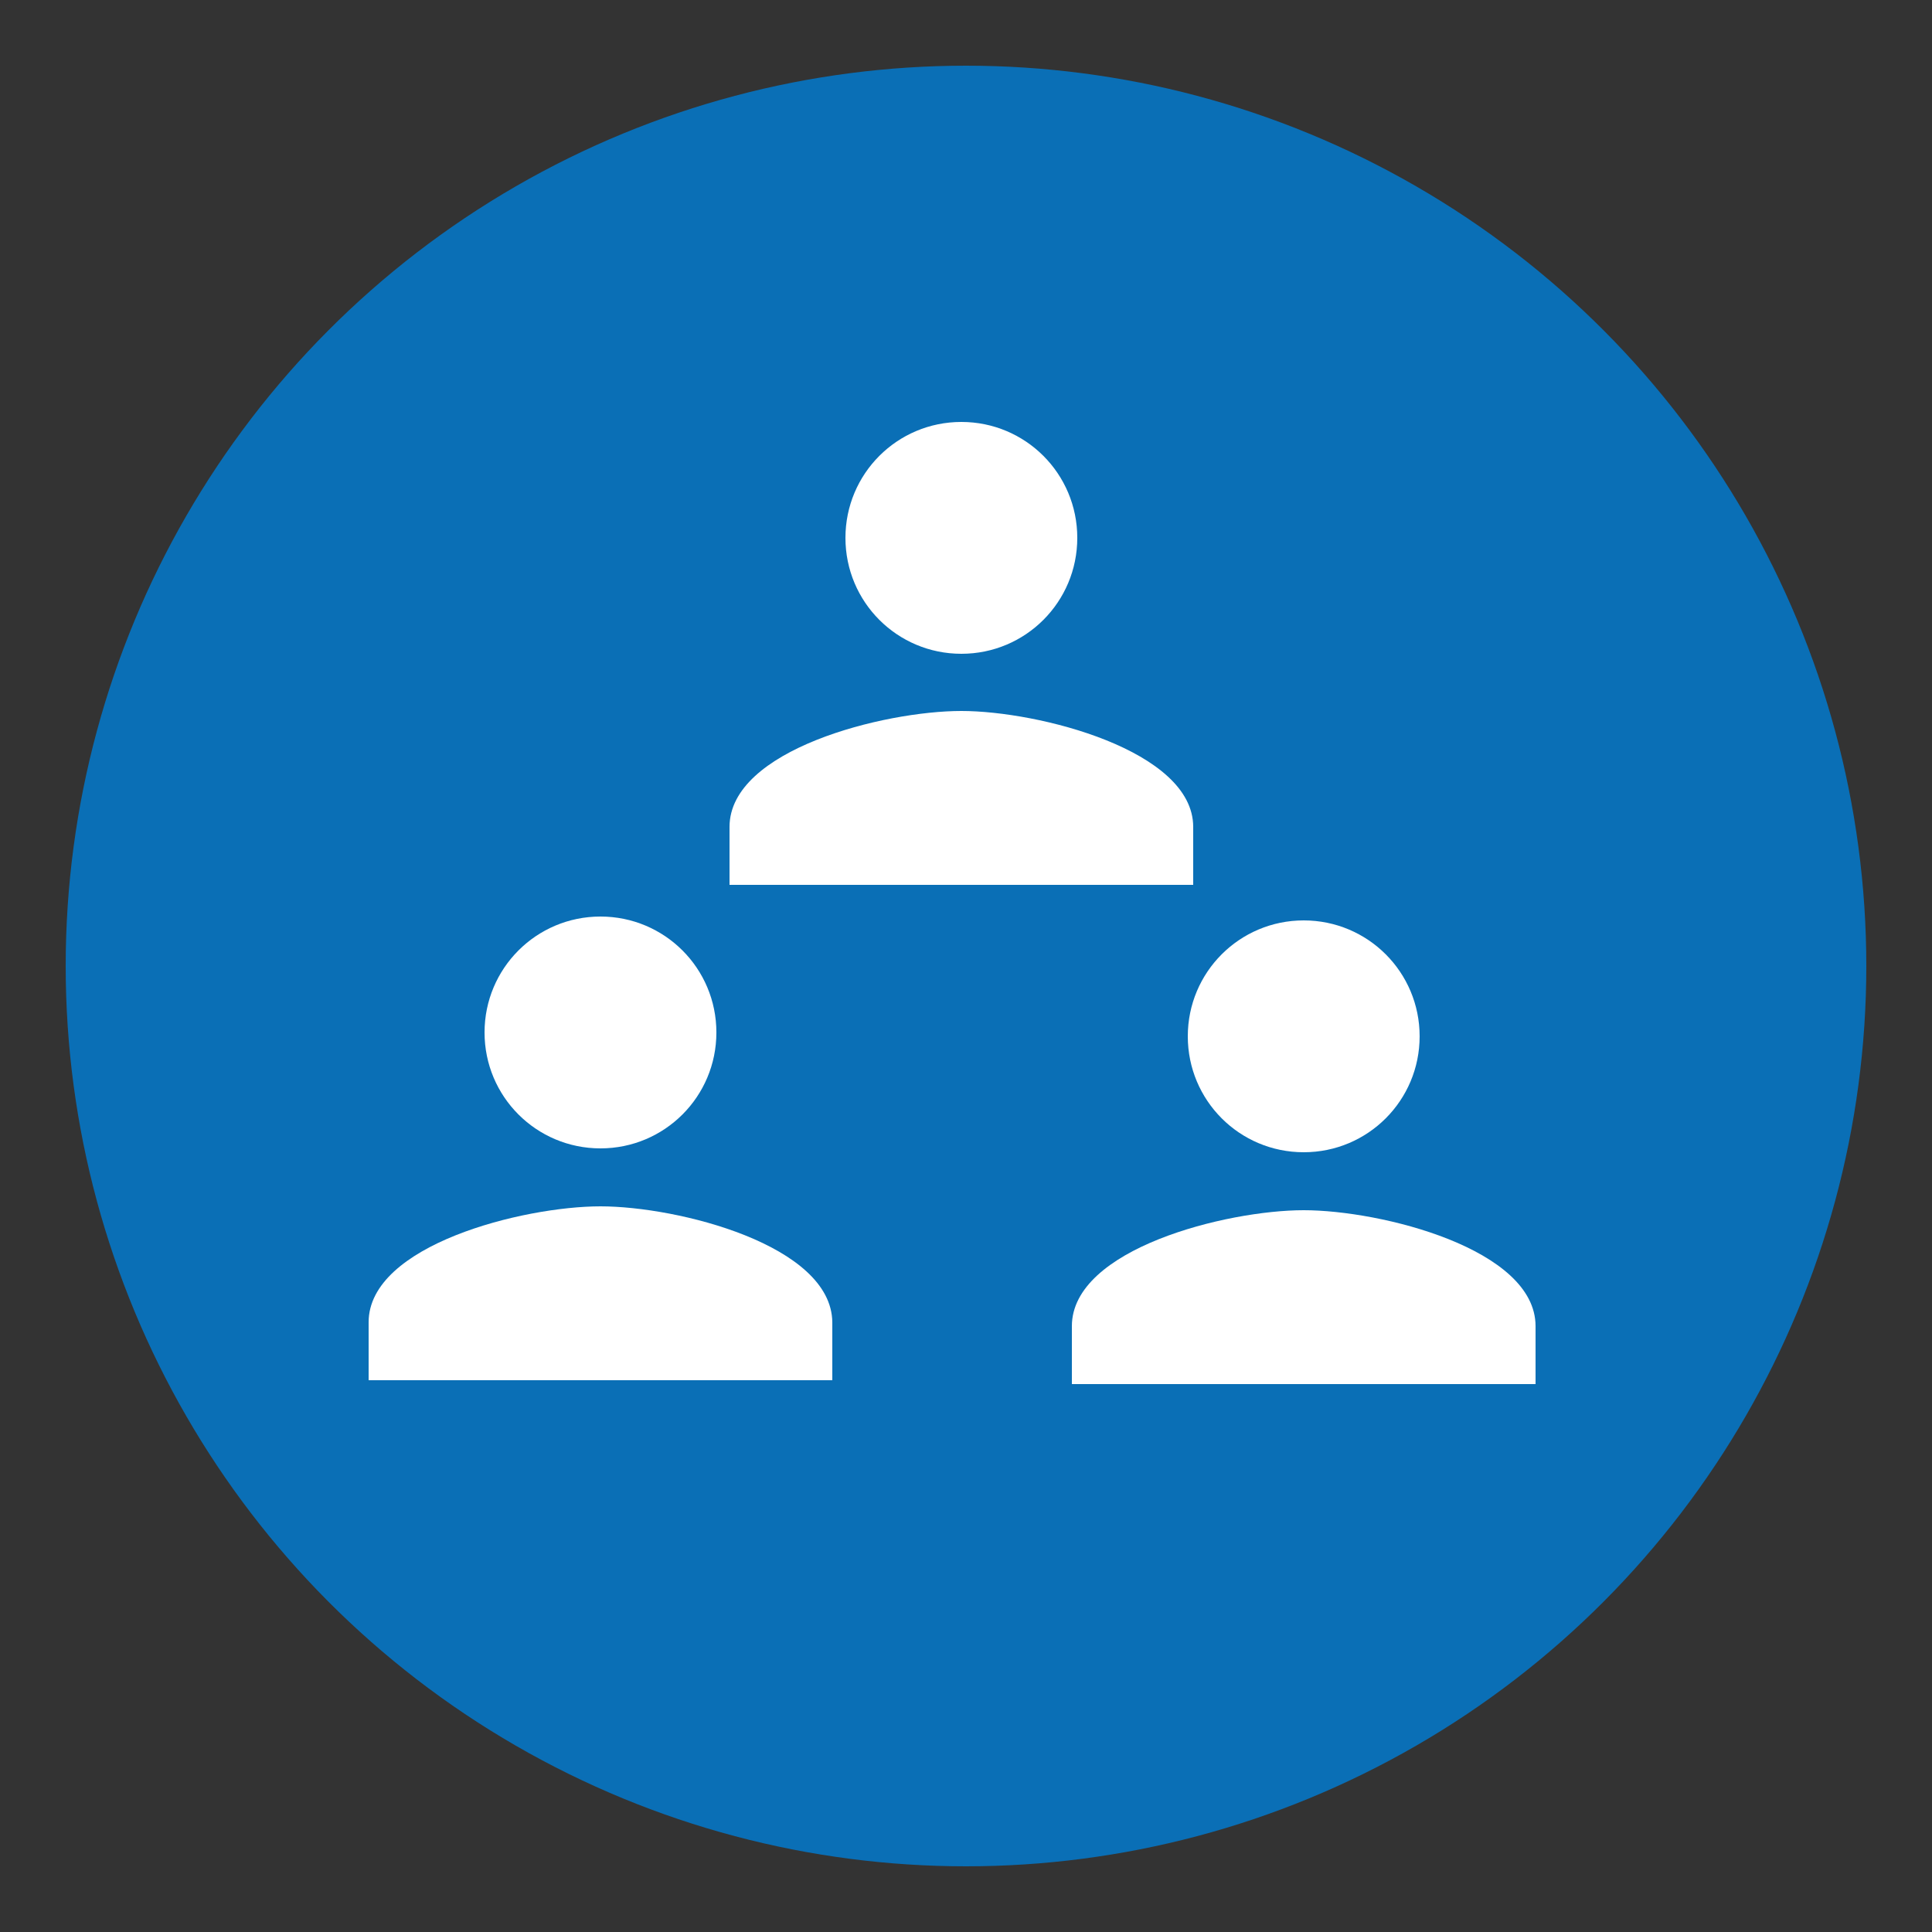 <?xml version="1.0" encoding="utf-8"?>
<!-- Generator: Adobe Illustrator 21.1.0, SVG Export Plug-In . SVG Version: 6.00 Build 0)  -->
<svg version="1.1" id="Layer_1" xmlns="http://www.w3.org/2000/svg" xmlns:xlink="http://www.w3.org/1999/xlink" x="0px" y="0px"
	 viewBox="0 0 250 250" style="enable-background:new 0 0 250 250;" xml:space="preserve">
<rect x="0" y="0" width="250" height="250" fill="#333333" stroke="none"/>
<style type="text/css">
	.st0{fill:#0A6FB6;}
	.st1{fill:#FFFFFF;}
</style>
<circle class="st0" cx="125" cy="125" r="116.5"/>
<g>
	<path class="st1" d="M124.4,84.6c8.3,0,15-6.7,15-15s-6.7-15-15-15s-15,6.7-15,15S116.1,84.6,124.4,84.6z M124.4,92
		c-10,0-30,5-30,15v7.5h60V107C154.4,97.1,134.4,92,124.4,92z"/>
	<path class="st1" d="M77.7,148.6c8.3,0,15-6.7,15-15s-6.7-15-15-15s-15,6.7-15,15S69.4,148.6,77.7,148.6z M77.7,156.1
		c-10,0-30,5-30,15v7.5h60v-7.5C107.6,161.1,87.7,156.1,77.7,156.1z"/>
	<path class="st1" d="M168.7,149.1c8.3,0,15-6.7,15-15s-6.7-15-15-15s-15,6.7-15,15S160.4,149.1,168.7,149.1z M168.7,156.6
		c-10,0-30,5-30,15v7.5h60v-7.5C198.7,161.6,178.7,156.6,168.7,156.6z"/>
</g>
</svg>
